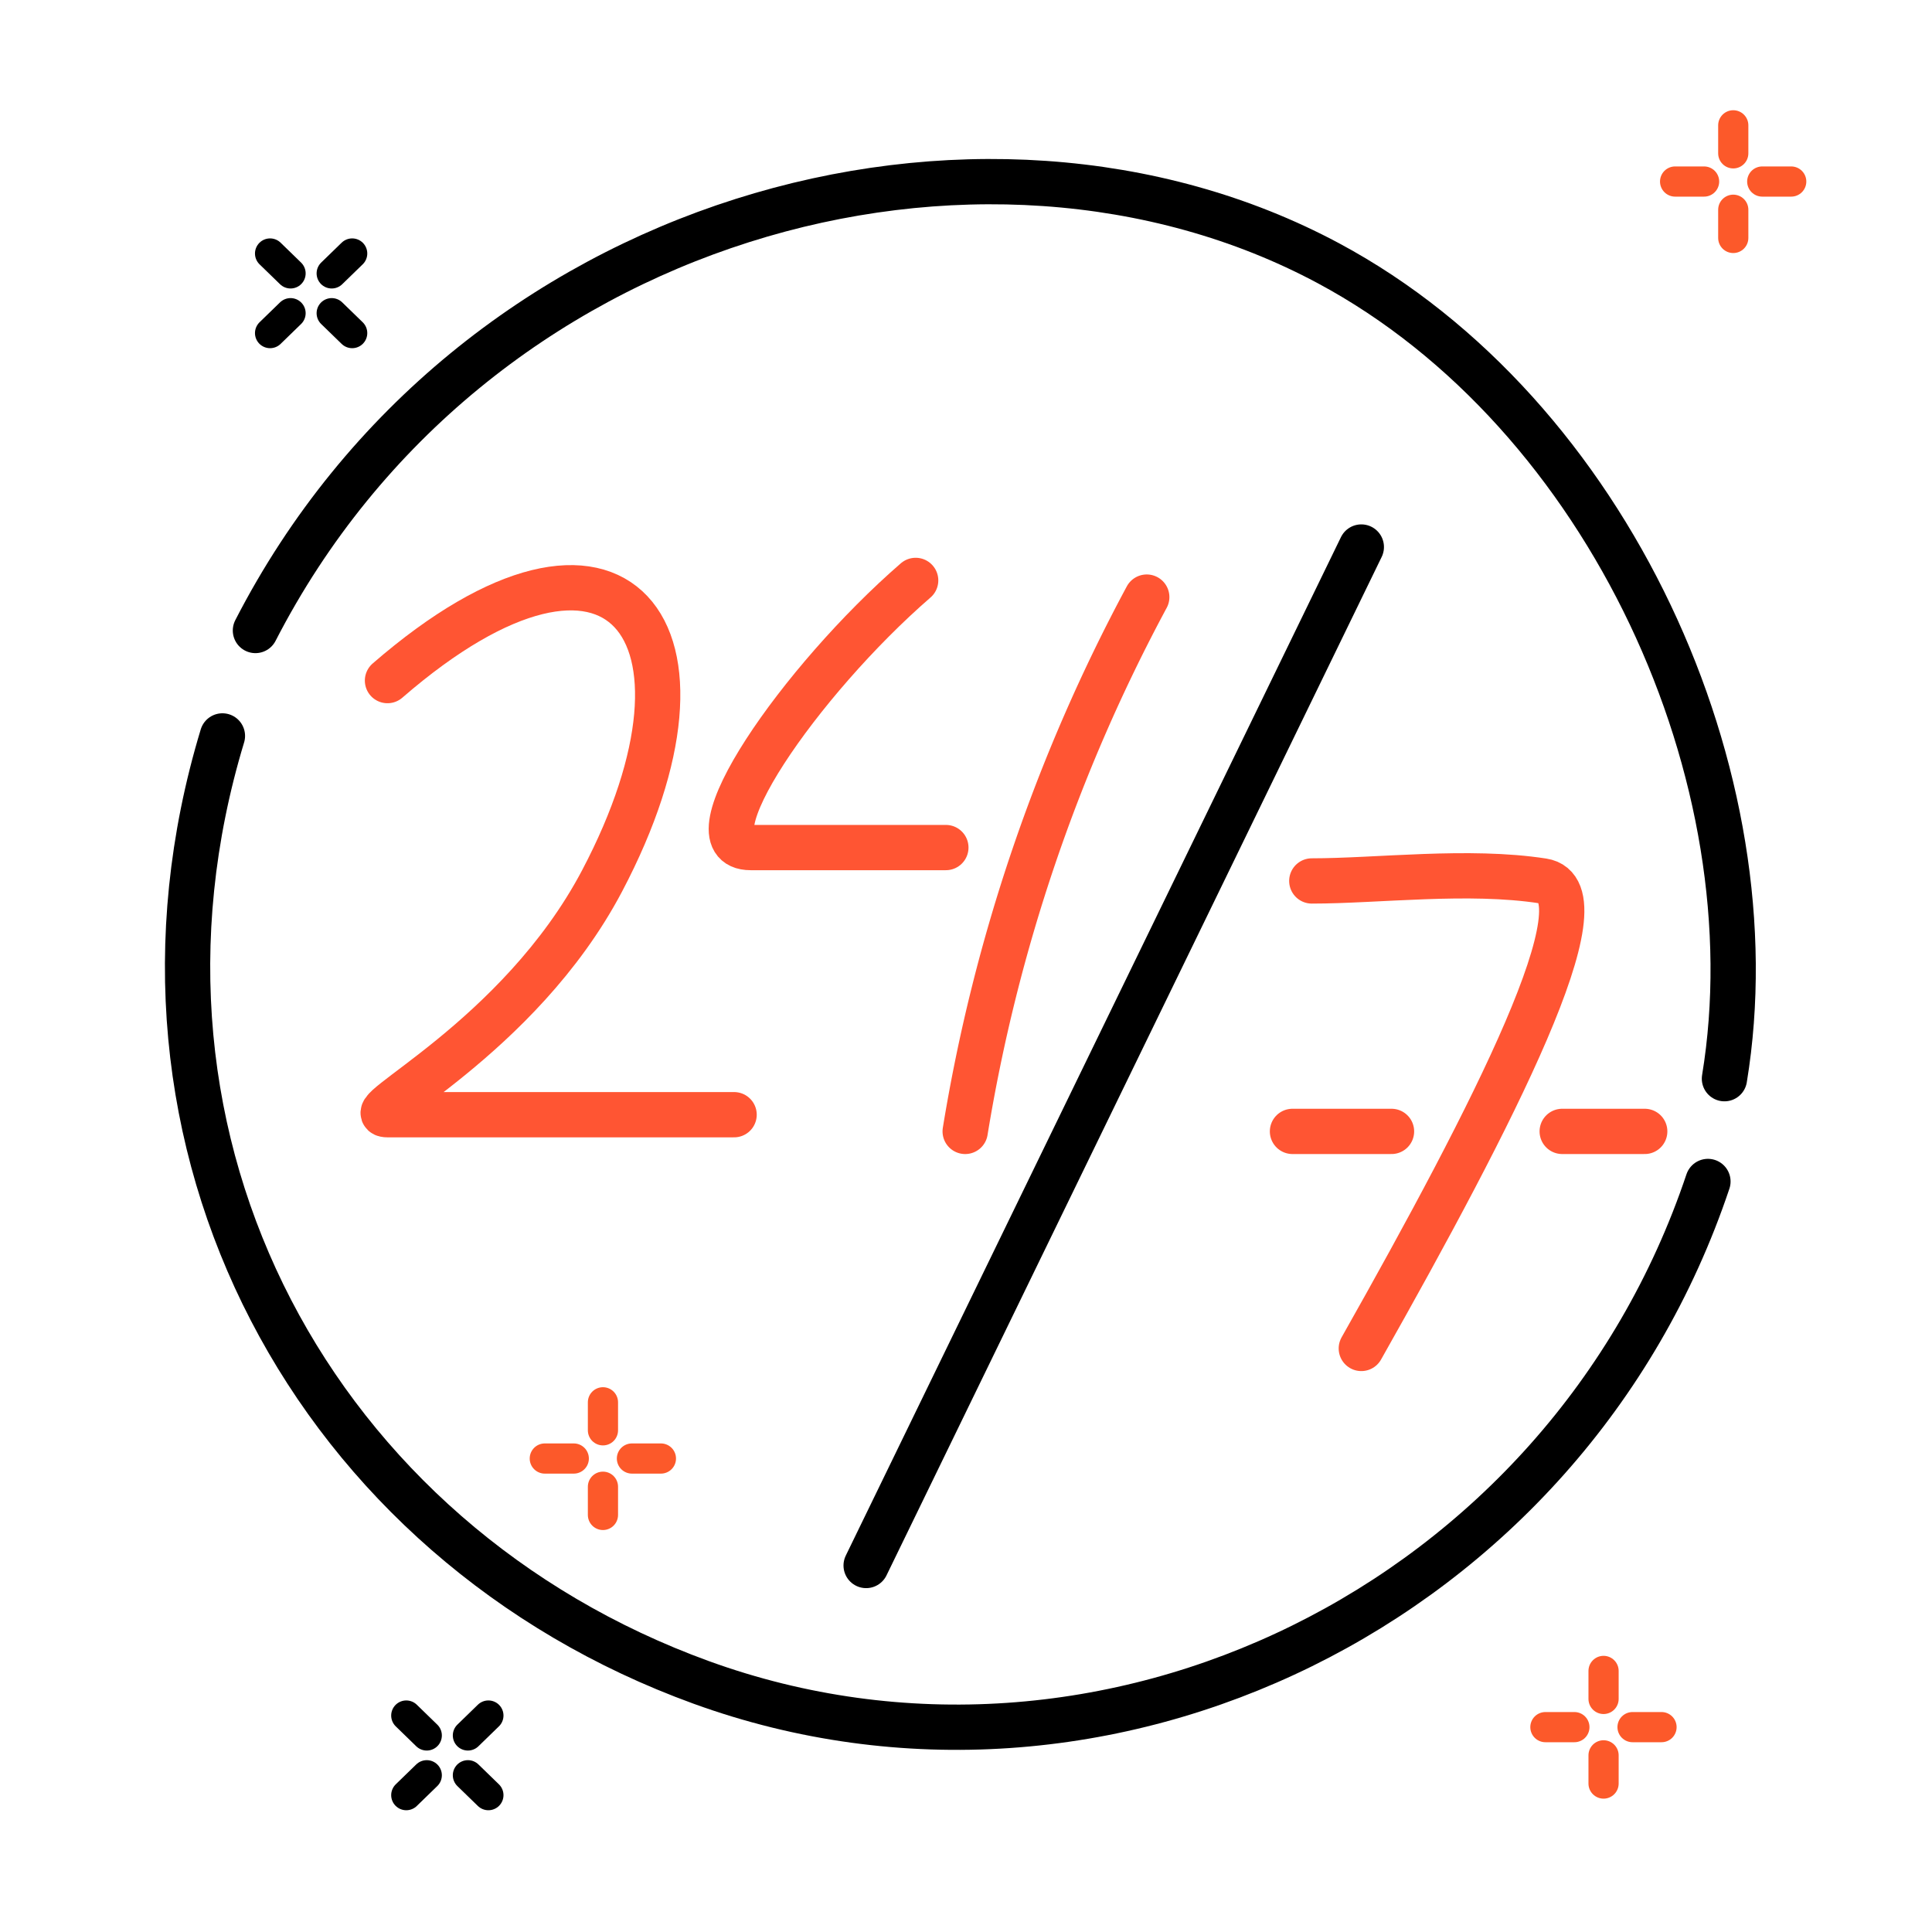 <svg id="Layer_1" data-name="Layer 1" xmlns="http://www.w3.org/2000/svg" viewBox="0 0 128 128"><defs><style>.cls-1,.cls-2{fill:#fff;}.cls-2,.cls-4{stroke:#f53;}.cls-2,.cls-3,.cls-4,.cls-5,.cls-6{stroke-linecap:round;}.cls-2,.cls-3,.cls-4{stroke-linejoin:round;stroke-width:3px;}.cls-3,.cls-4,.cls-5,.cls-6{fill:none;}.cls-3,.cls-6{stroke:#000;}.cls-5{stroke:#fc592a;}.cls-5,.cls-6{stroke-miterlimit:10;stroke-width:2px;}</style></defs><title>icon-10</title><rect class="cls-1" width="128" height="128"/><path class="cls-2" d="M25.672,45.091c15.31-13.274,22.964-3.319,14.216,13.274C34.345,68.877,23.485,73.852,25.672,73.852H48.636"/><path class="cls-2" d="M60.665,38.454C53.01,45.091,45.355,56.153,49.73,56.153h12.936"/><path class="cls-2" d="M75.975,39.56a113.181,113.181,0,0,0-12.029,35.398"/><line class="cls-3" x1="90.191" y1="36.242" x2="57.384" y2="103.718"/><path class="cls-4" d="M86.91,58.365c4.374,0,10.37-.765,15.31,0,4.323.67-3.281,15.486-12.029,30.973"/><line class="cls-4" x1="92.191" y1="74.958" x2="85.63" y2="74.958"/><line class="cls-4" x1="103.5" y1="74.958" x2="108.967" y2="74.958"/><path class="cls-3" d="M16.923,41.772C31.139,14.118,65.008,5.122,88.004,17.437c18.59,9.956,29.526,34.118,26.245,54.029"/><path class="cls-3" d="M14.736,48.757C6.521,75.864,20.953,102.199,46.449,111.461c26.671,9.689,57.278-5.073,66.706-33.185"/><line class="cls-5" x1="114.833" y1="10.159" x2="114.833" y2="8.303"/><line class="cls-5" x1="114.833" y1="15.765" x2="114.833" y2="13.896"/><line class="cls-5" x1="118.673" y1="12.027" x2="116.753" y2="12.027"/><line class="cls-5" x1="112.9" y1="12.027" x2="110.98" y2="12.027"/><line class="cls-5" x1="39.947" y1="94.762" x2="39.947" y2="92.906"/><line class="cls-5" x1="39.947" y1="100.369" x2="39.947" y2="98.5"/><line class="cls-5" x1="43.787" y1="96.631" x2="41.867" y2="96.631"/><line class="cls-5" x1="38.014" y1="96.631" x2="36.094" y2="96.631"/><line class="cls-5" x1="106.24" y1="112.559" x2="106.24" y2="110.703"/><line class="cls-5" x1="106.24" y1="118.165" x2="106.24" y2="116.296"/><line class="cls-5" x1="110.08" y1="114.427" x2="108.16" y2="114.427"/><line class="cls-5" x1="104.307" y1="114.427" x2="102.387" y2="114.427"/><line class="cls-6" x1="21.976" y1="18.113" x2="23.333" y2="16.795"/><line class="cls-6" x1="17.893" y1="22.068" x2="19.25" y2="20.75"/><line class="cls-6" x1="23.333" y1="22.068" x2="21.976" y2="20.75"/><line class="cls-6" x1="19.25" y1="18.113" x2="17.893" y2="16.795"/><line class="cls-6" x1="31" y1="114.978" x2="32.357" y2="113.659"/><line class="cls-6" x1="26.917" y1="118.933" x2="28.274" y2="117.615"/><line class="cls-6" x1="32.357" y1="118.933" x2="31" y2="117.615"/><line class="cls-6" x1="28.274" y1="114.978" x2="26.917" y2="113.659"/></svg>